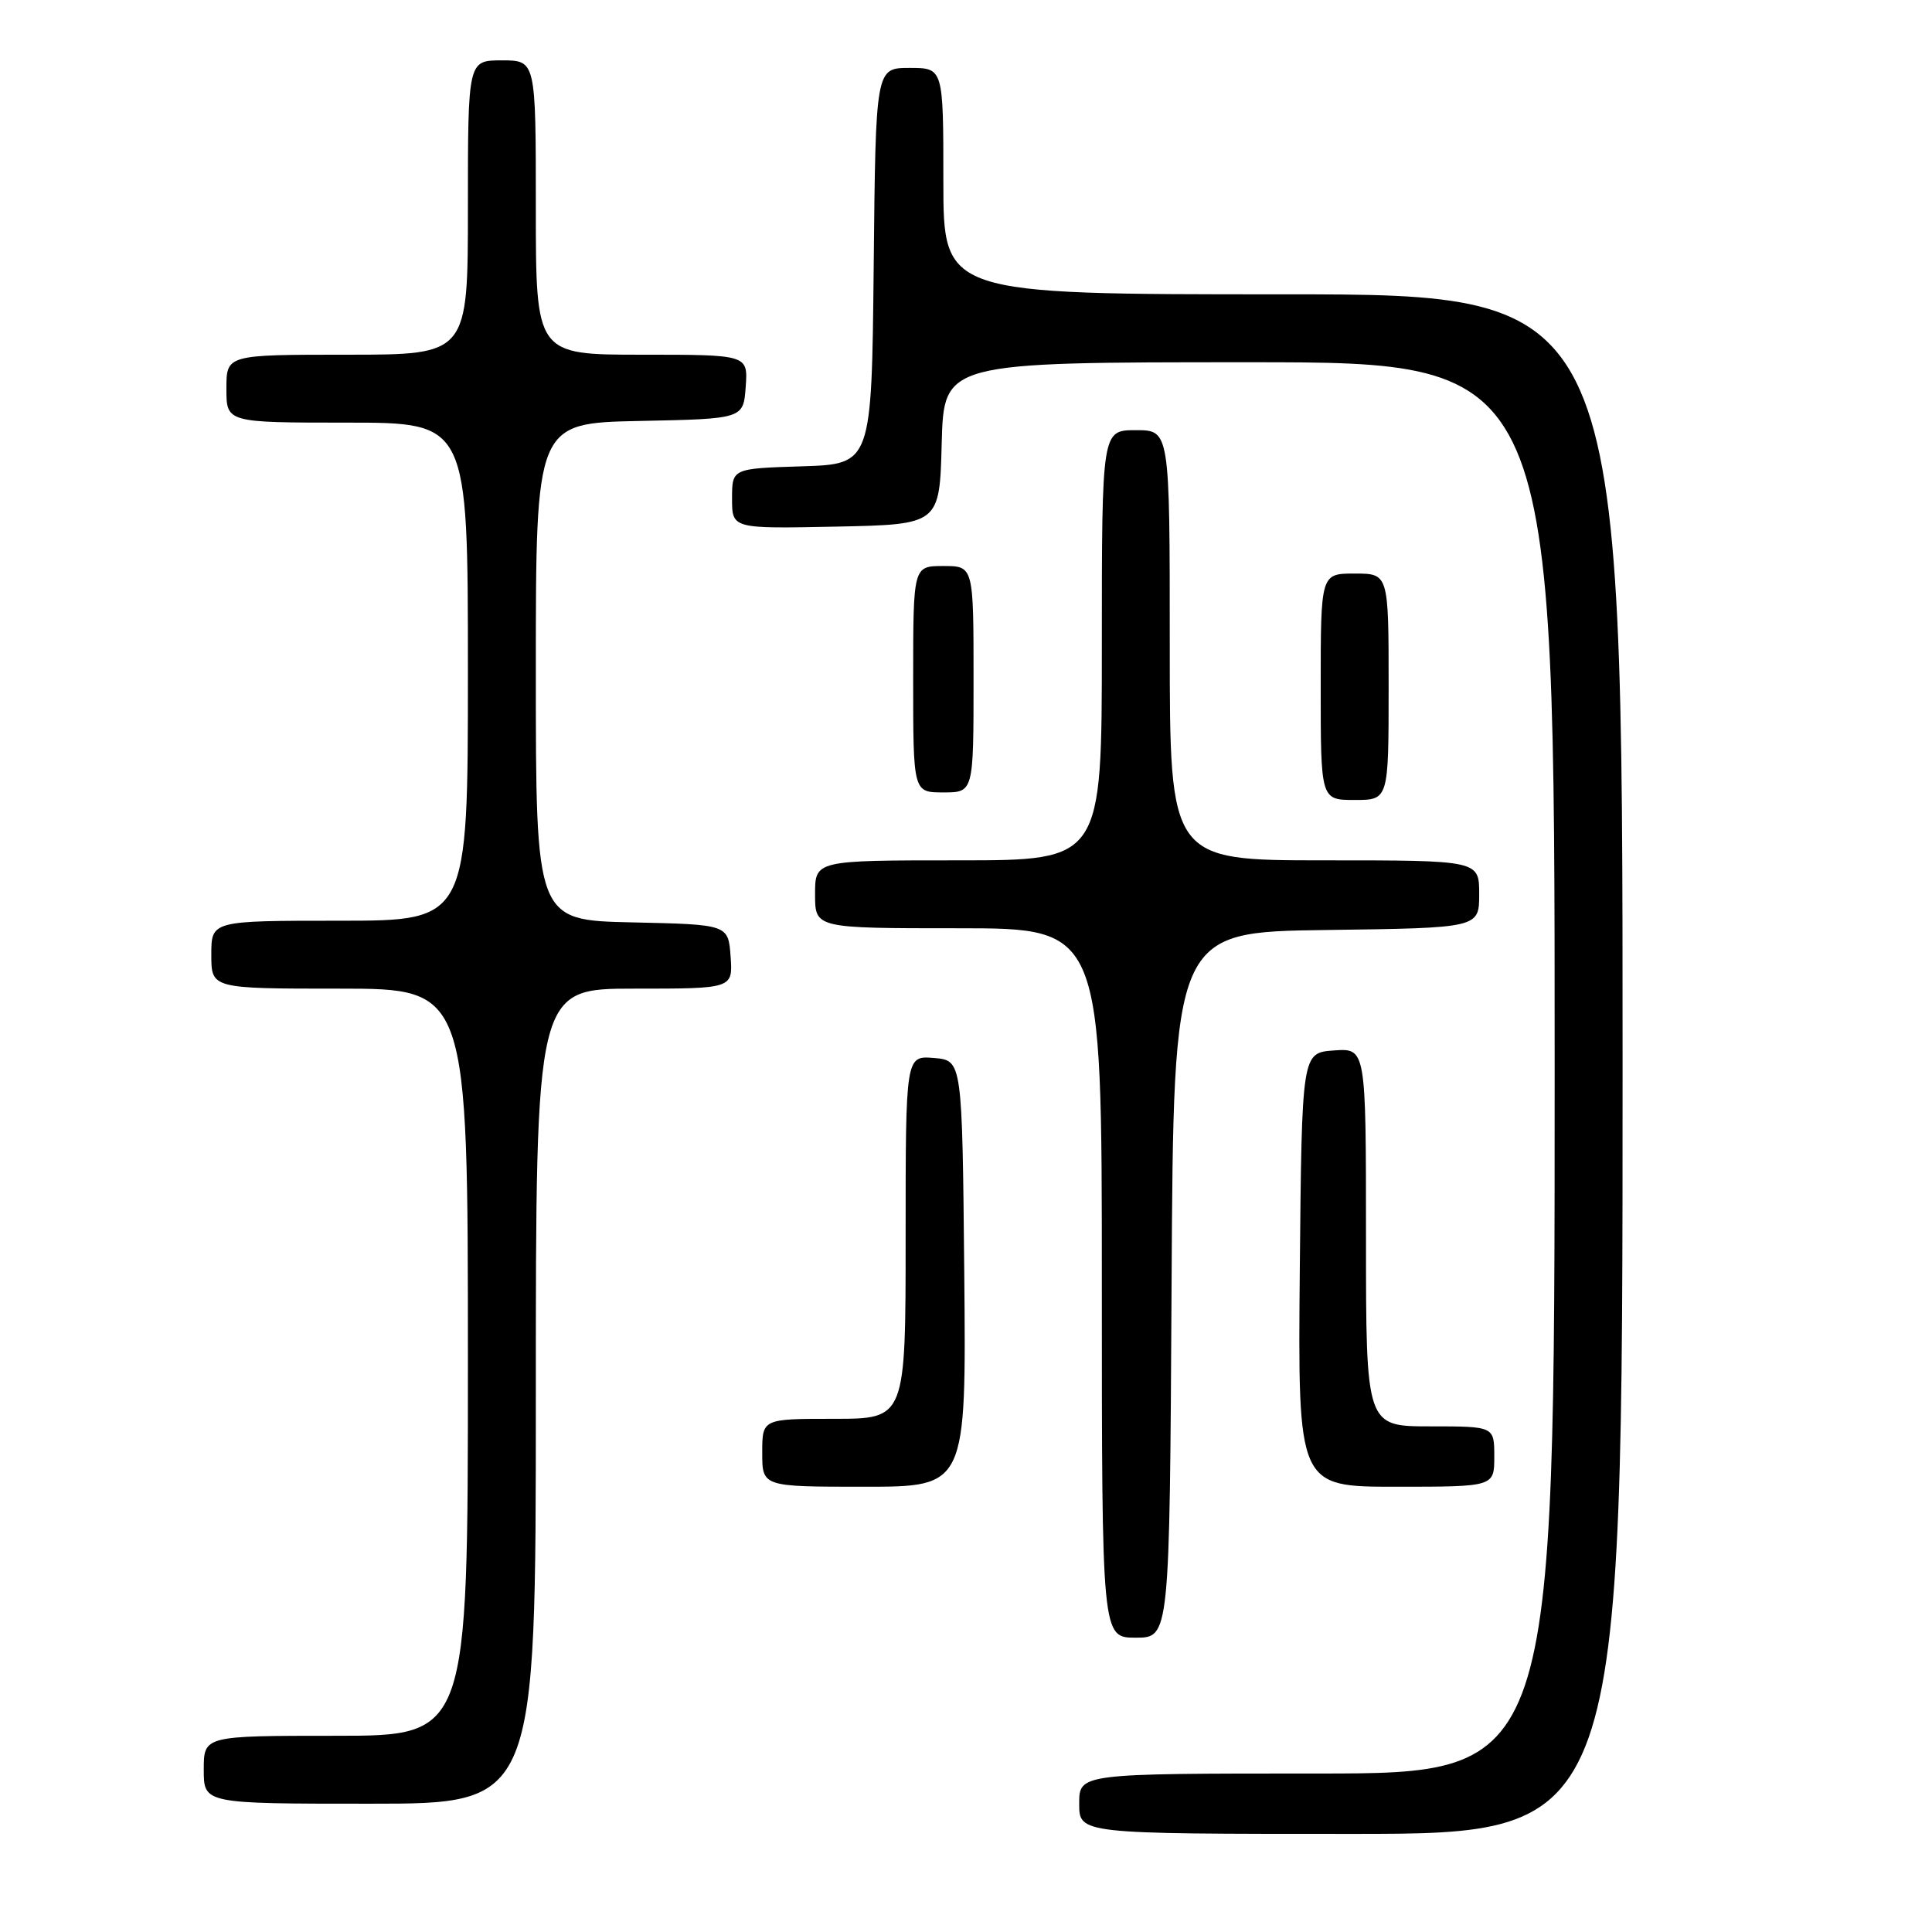 <?xml version="1.0" encoding="UTF-8" standalone="no"?>
<!DOCTYPE svg PUBLIC "-//W3C//DTD SVG 1.1//EN" "http://www.w3.org/Graphics/SVG/1.1/DTD/svg11.dtd" >
<svg xmlns="http://www.w3.org/2000/svg" xmlns:xlink="http://www.w3.org/1999/xlink" version="1.1" viewBox="0 0 256 256">
 <g >
 <path fill="currentColor"
d=" M 215.00 141.00 C 215.00 39.00 215.00 39.00 170.00 39.00 C 125.00 39.00 125.00 39.00 125.00 24.00 C 125.00 9.00 125.00 9.00 120.52 9.00 C 116.03 9.00 116.03 9.00 115.77 35.25 C 115.50 61.50 115.50 61.50 106.25 61.79 C 97.00 62.08 97.00 62.08 97.00 66.07 C 97.00 70.06 97.00 70.06 110.75 69.78 C 124.50 69.50 124.50 69.50 124.78 58.75 C 125.07 48.00 125.07 48.00 165.53 48.00 C 206.00 48.00 206.00 48.00 206.00 141.50 C 206.00 235.00 206.00 235.00 174.50 235.00 C 143.00 235.00 143.00 235.00 143.00 239.00 C 143.00 243.00 143.00 243.00 179.00 243.00 C 215.00 243.00 215.00 243.00 215.00 141.00 Z  M 71.00 185.00 C 71.00 131.00 71.00 131.00 84.06 131.00 C 97.11 131.00 97.11 131.00 96.81 126.75 C 96.50 122.50 96.50 122.50 83.75 122.22 C 71.00 121.94 71.00 121.94 71.00 89.00 C 71.00 56.06 71.00 56.06 84.75 55.78 C 98.50 55.50 98.50 55.50 98.81 51.25 C 99.11 47.00 99.11 47.00 85.06 47.00 C 71.00 47.00 71.00 47.00 71.00 27.50 C 71.00 8.00 71.00 8.00 66.50 8.00 C 62.00 8.00 62.00 8.00 62.00 27.50 C 62.00 47.00 62.00 47.00 46.00 47.00 C 30.00 47.00 30.00 47.00 30.00 51.50 C 30.00 56.00 30.00 56.00 46.00 56.00 C 62.00 56.00 62.00 56.00 62.00 89.00 C 62.00 122.00 62.00 122.00 45.00 122.00 C 28.00 122.00 28.00 122.00 28.00 126.50 C 28.00 131.00 28.00 131.00 45.00 131.00 C 62.00 131.00 62.00 131.00 62.00 180.50 C 62.00 230.00 62.00 230.00 44.50 230.00 C 27.00 230.00 27.00 230.00 27.00 234.50 C 27.00 239.00 27.00 239.00 49.00 239.00 C 71.00 239.00 71.00 239.00 71.00 185.00 Z  M 155.24 170.25 C 155.50 123.50 155.50 123.50 175.75 123.23 C 196.00 122.96 196.00 122.96 196.00 118.48 C 196.00 114.00 196.00 114.00 175.50 114.00 C 155.00 114.00 155.00 114.00 155.00 85.50 C 155.00 57.00 155.00 57.00 150.50 57.00 C 146.00 57.00 146.00 57.00 146.00 85.50 C 146.00 114.00 146.00 114.00 127.00 114.00 C 108.00 114.00 108.00 114.00 108.00 118.50 C 108.00 123.00 108.00 123.00 127.00 123.00 C 146.00 123.00 146.00 123.00 146.00 170.00 C 146.00 217.00 146.00 217.00 150.49 217.00 C 154.98 217.00 154.98 217.00 155.24 170.25 Z  M 127.77 168.75 C 127.50 140.50 127.50 140.50 123.75 140.19 C 120.00 139.88 120.00 139.88 120.00 163.94 C 120.00 188.00 120.00 188.00 110.50 188.00 C 101.00 188.00 101.00 188.00 101.00 192.50 C 101.00 197.00 101.00 197.00 114.52 197.00 C 128.03 197.00 128.03 197.00 127.77 168.75 Z  M 198.00 193.00 C 198.00 189.00 198.00 189.00 189.50 189.00 C 181.00 189.00 181.00 189.00 181.00 163.94 C 181.00 138.89 181.00 138.89 176.75 139.19 C 172.50 139.50 172.50 139.50 172.23 168.25 C 171.97 197.00 171.97 197.00 184.98 197.00 C 198.00 197.00 198.00 197.00 198.00 193.00 Z  M 184.00 91.00 C 184.00 76.00 184.00 76.00 179.50 76.00 C 175.00 76.00 175.00 76.00 175.00 91.00 C 175.00 106.00 175.00 106.00 179.50 106.00 C 184.00 106.00 184.00 106.00 184.00 91.00 Z  M 129.00 90.00 C 129.00 75.00 129.00 75.00 125.00 75.00 C 121.00 75.00 121.00 75.00 121.00 90.00 C 121.00 105.00 121.00 105.00 125.00 105.00 C 129.00 105.00 129.00 105.00 129.00 90.00 Z "/>
</g>
</svg>